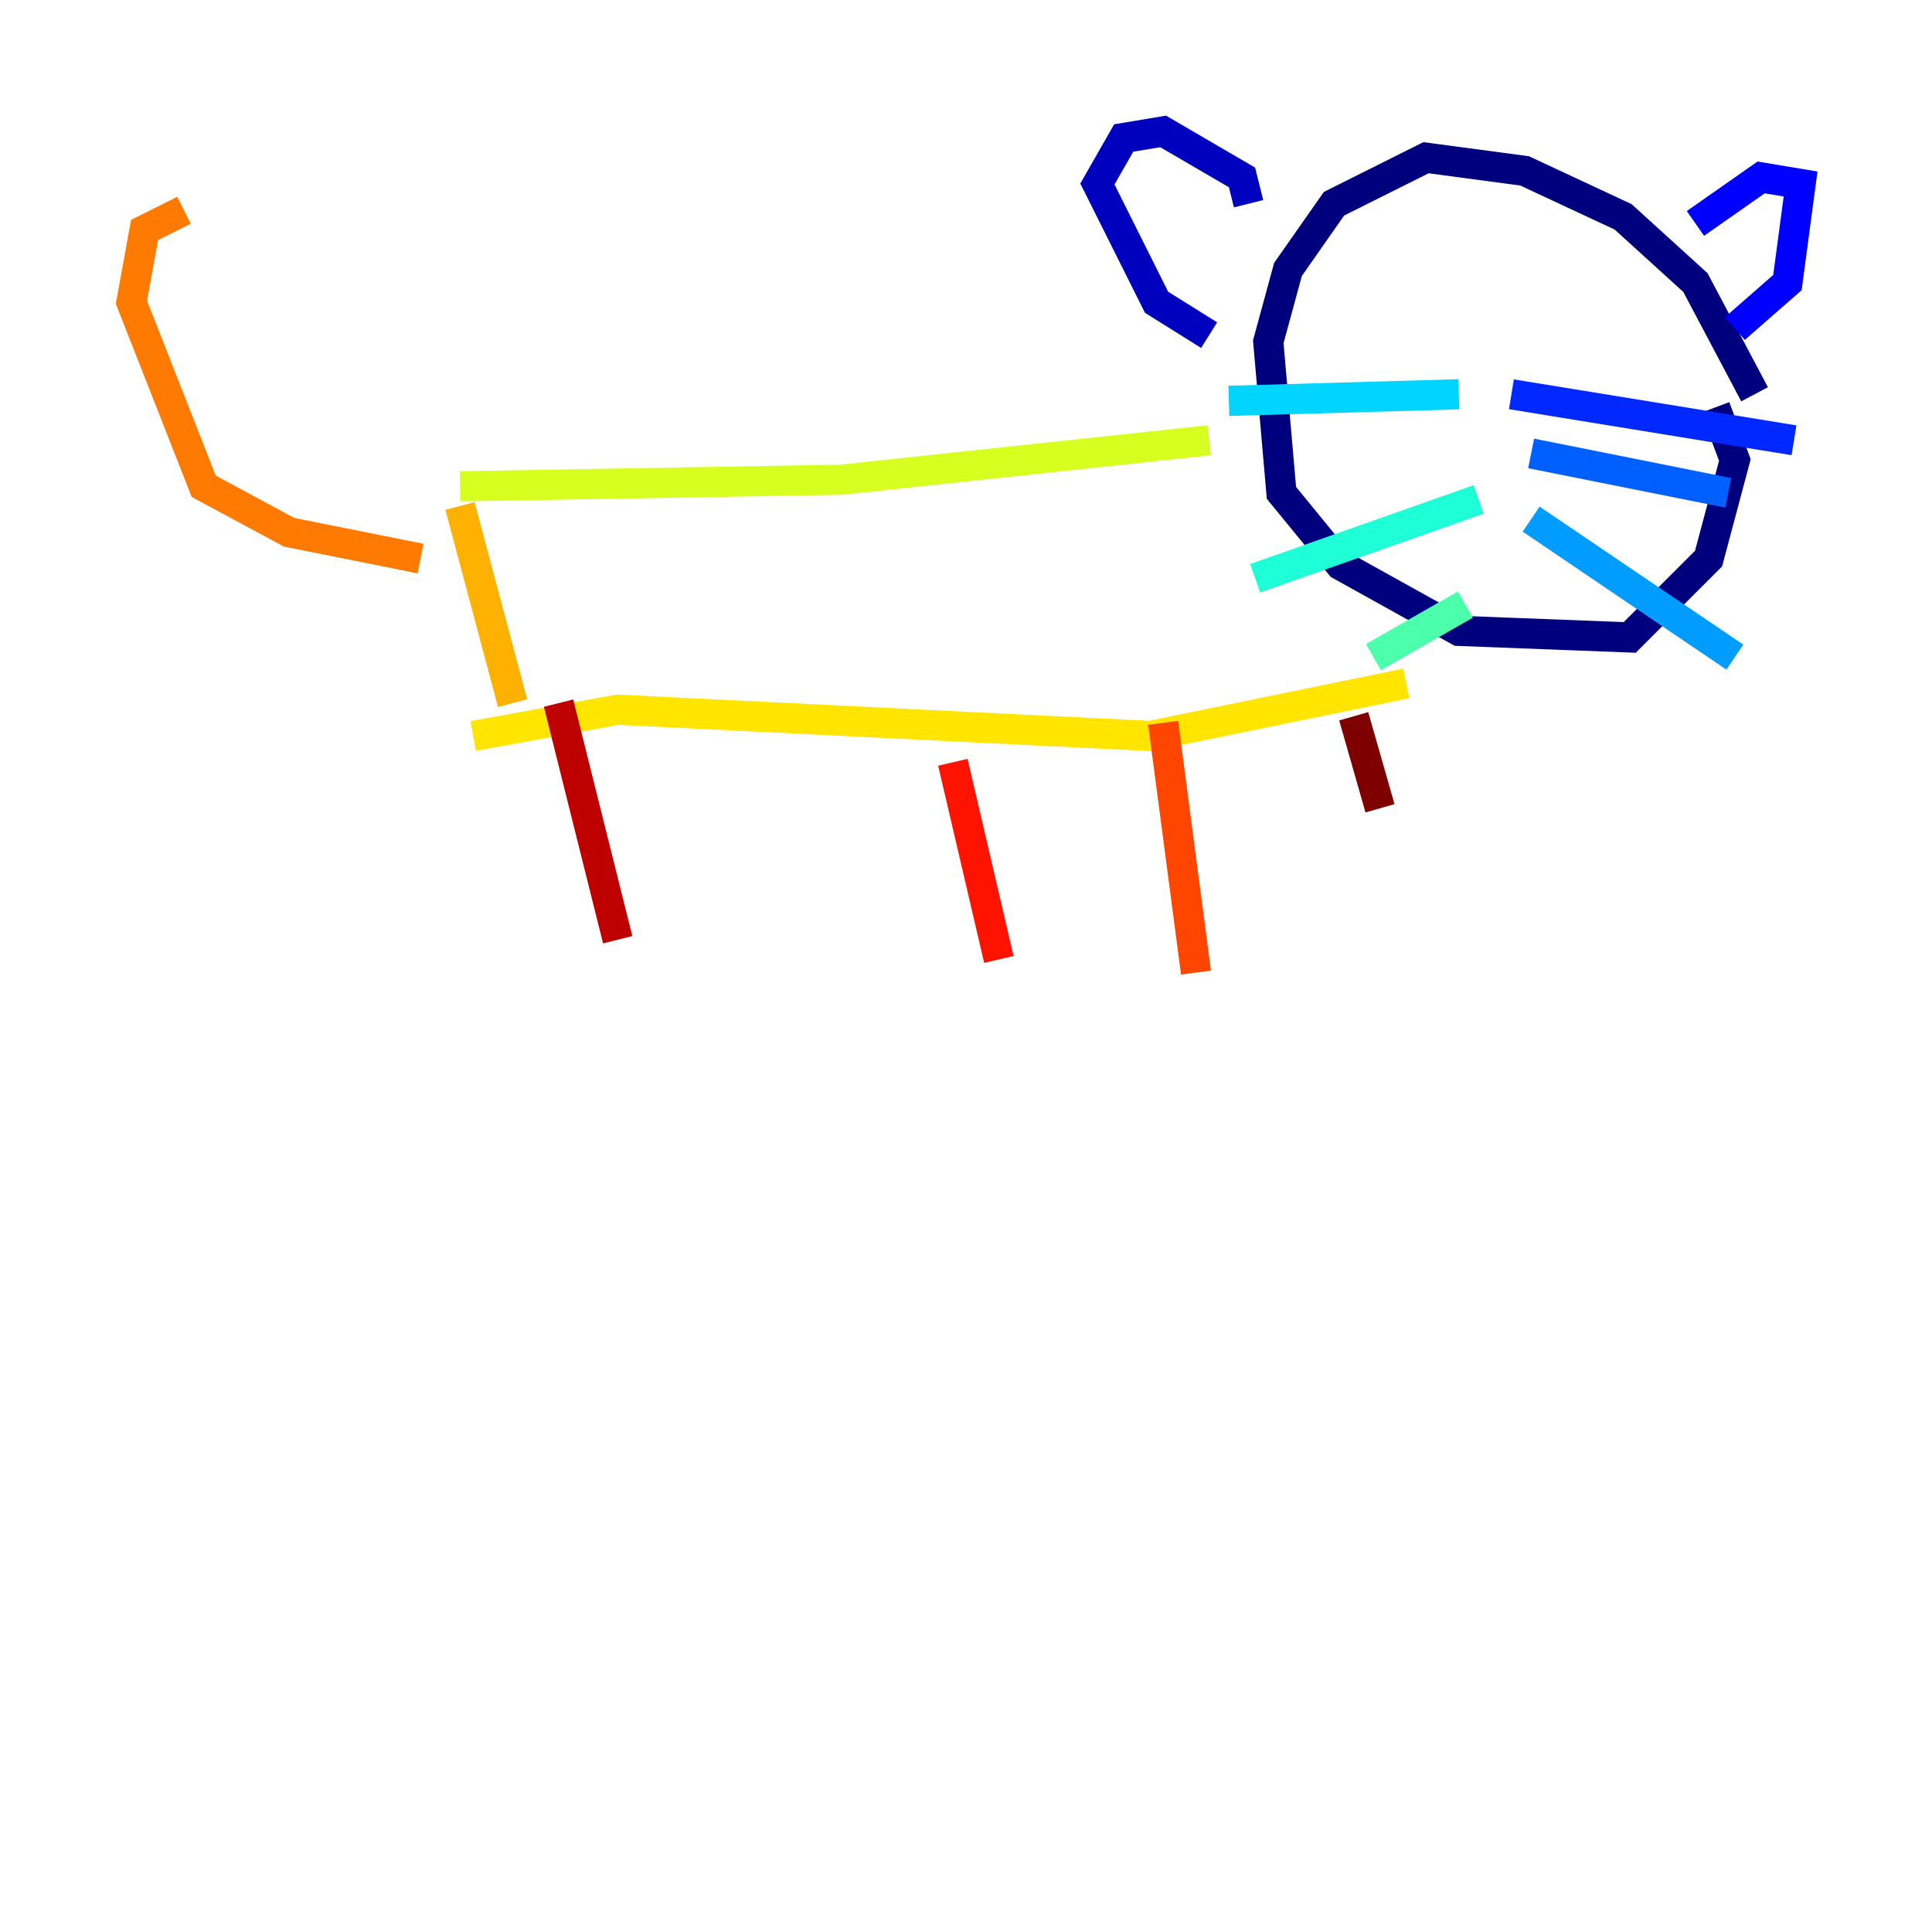 <?xml version="1.0" encoding="utf-8" ?>
<svg baseProfile="tiny" height="128" version="1.2" viewBox="0,0,128,128" width="128" xmlns="http://www.w3.org/2000/svg" xmlns:ev="http://www.w3.org/2001/xml-events" xmlns:xlink="http://www.w3.org/1999/xlink"><defs /><polyline fill="none" points="116.245,26.122 112.326,18.721 107.537,14.367 101.007,11.32 94.476,10.449 88.381,13.497 85.333,17.85 84.027,22.64 84.898,32.653 88.816,37.442 96.653,41.796 107.973,42.231 113.197,37.007 114.939,30.476 113.633,26.993" stroke="#00007f" stroke-width="2" /><polyline fill="none" points="82.721,13.497 82.286,11.755 77.061,8.707 74.449,9.143 72.707,12.191 76.626,20.027 80.109,22.204" stroke="#0000bf" stroke-width="2" /><polyline fill="none" points="112.326,14.803 116.68,11.755 119.293,12.191 118.422,18.721 114.939,21.769" stroke="#0000fe" stroke-width="2" /><polyline fill="none" points="100.136,26.122 118.857,29.17" stroke="#0028ff" stroke-width="2" /><polyline fill="none" points="101.442,30.041 114.503,32.653" stroke="#0060ff" stroke-width="2" /><polyline fill="none" points="101.442,34.395 114.939,43.537" stroke="#009cff" stroke-width="2" /><polyline fill="none" points="96.653,26.122 81.415,26.558" stroke="#00d4ff" stroke-width="2" /><polyline fill="none" points="97.959,33.088 83.156,38.313" stroke="#1fffd7" stroke-width="2" /><polyline fill="none" points="97.088,40.054 90.993,43.537" stroke="#4cffaa" stroke-width="2" /><polyline fill="none" points="99.701,18.721 99.701,18.721" stroke="#7cff79" stroke-width="2" /><polyline fill="none" points="93.605,19.157 93.605,19.157" stroke="#aaff4c" stroke-width="2" /><polyline fill="none" points="80.109,29.17 55.728,31.782 30.476,32.218" stroke="#d7ff1f" stroke-width="2" /><polyline fill="none" points="93.17,45.279 76.191,48.762 40.925,47.02 31.347,48.762" stroke="#ffe500" stroke-width="2" /><polyline fill="none" points="33.959,46.585 30.476,33.524" stroke="#ffb100" stroke-width="2" /><polyline fill="none" points="27.864,37.007 19.157,35.265 13.497,32.218 8.707,20.027 9.578,15.238 12.191,13.932" stroke="#ff7a00" stroke-width="2" /><polyline fill="none" points="77.061,47.891 79.238,64.435" stroke="#ff4600" stroke-width="2" /><polyline fill="none" points="63.129,50.503 66.177,63.565" stroke="#fe1200" stroke-width="2" /><polyline fill="none" points="37.007,46.585 40.925,62.258" stroke="#bf0000" stroke-width="2" /><polyline fill="none" points="89.687,47.456 91.429,53.551" stroke="#7f0000" stroke-width="2" /></svg>